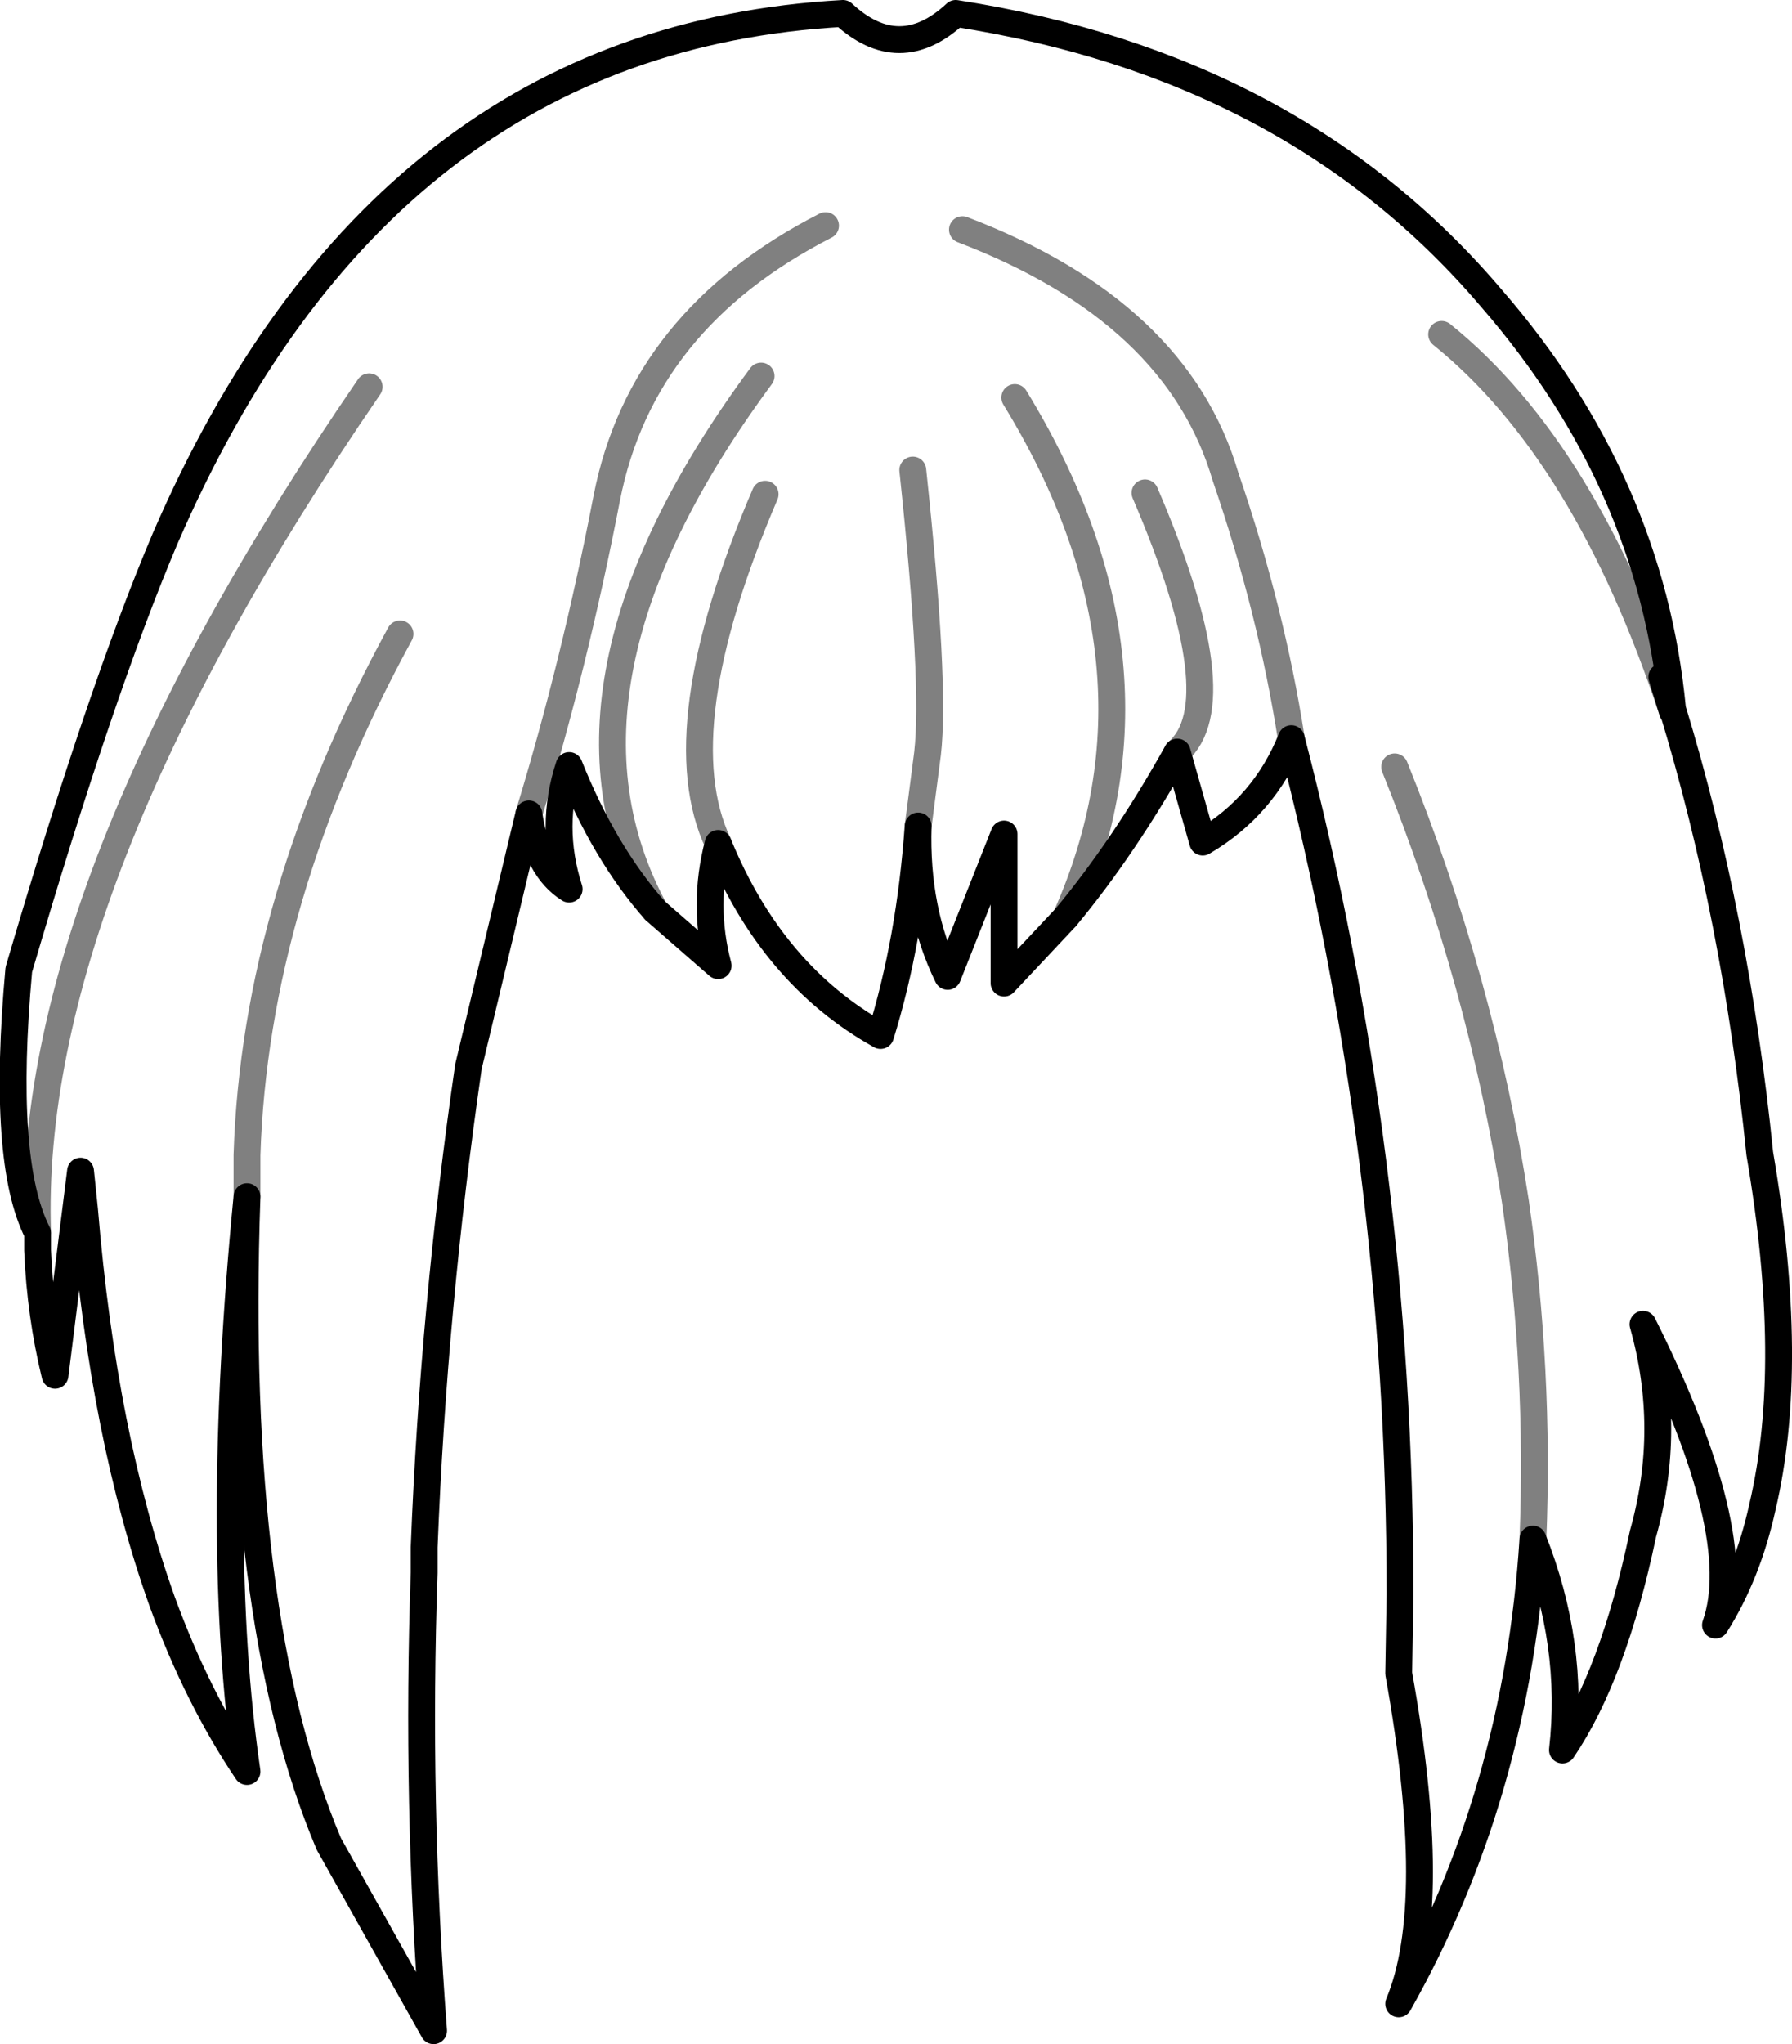 <?xml version="1.0" encoding="UTF-8" standalone="no"?>
<svg xmlns:xlink="http://www.w3.org/1999/xlink" height="76.1px" width="66.75px" xmlns="http://www.w3.org/2000/svg">
  <g transform="matrix(1.0, 0.0, 0.0, 1.0, -366.35, -99.85)">
    <path d="M401.95 100.35 Q414.55 102.3 421.9 110.95 427.85 117.8 428.65 126.25 431.0 133.95 431.9 142.8 433.25 150.65 432.0 155.95 431.45 158.45 430.25 160.35 431.45 156.95 427.55 149.15 428.65 153.05 427.55 156.95 426.45 162.2 424.55 165.0 425.0 161.05 423.45 157.15 422.85 166.65 418.45 174.45 420.0 170.75 418.45 162.15 L418.5 159.2 Q418.5 142.95 414.45 127.35 413.45 129.85 411.15 131.2 L410.2 127.85 Q408.25 131.35 406.05 134.0 L403.75 136.45 403.75 130.9 401.65 136.2 Q400.45 133.75 400.55 130.6 400.25 134.85 399.15 138.4 395.1 136.15 393.1 131.25 392.5 133.55 393.1 135.8 L390.75 133.75 Q388.85 131.6 387.55 128.35 386.8 130.6 387.55 132.95 386.35 132.2 386.05 130.15 L383.8 139.55 Q382.5 148.5 382.15 157.45 L382.15 157.9 382.15 158.4 Q381.85 166.95 382.5 175.45 L378.6 168.5 Q375.0 160.0 375.55 144.4 374.3 157.25 375.55 165.8 373.7 163.05 372.4 159.5 370.2 153.35 369.5 144.9 L369.35 143.45 368.4 151.05 Q367.85 148.8 367.75 146.4 L367.75 145.75 Q366.4 143.1 367.05 135.95 370.1 125.55 372.5 119.9 380.55 101.3 397.75 100.35 399.85 102.3 401.95 100.35 M428.25 125.05 L428.65 126.35 428.65 126.25 428.25 125.05" fill="none" stroke="#000000" stroke-linecap="round" stroke-linejoin="round" stroke-width="1.0"/>
    <path d="M386.05 130.15 Q387.75 124.6 388.95 118.4 390.25 111.75 397.1 108.25 M375.55 144.4 L375.55 142.85 Q375.85 133.35 381.25 123.45 M400.35 117.35 Q401.2 125.3 400.9 127.9 L400.55 130.6 M367.75 145.75 Q367.3 132.9 380.1 114.25 M393.1 131.25 Q391.1 127.0 394.85 118.25 M390.75 133.75 Q386.2 125.35 394.7 113.85 M423.45 157.15 Q423.7 150.85 422.8 144.6 421.55 136.45 418.3 128.4 M410.2 127.85 Q412.35 126.0 409.0 118.2 M428.65 126.35 Q425.45 116.65 420.05 112.3 M414.45 127.35 Q413.7 122.55 412.0 117.6 410.2 111.45 402.2 108.4 M406.05 134.0 Q410.25 124.6 404.15 114.65" fill="none" stroke="#000000" stroke-linecap="round" stroke-linejoin="round" stroke-opacity="0.498" stroke-width="1.0"/>
  </g>
</svg>
